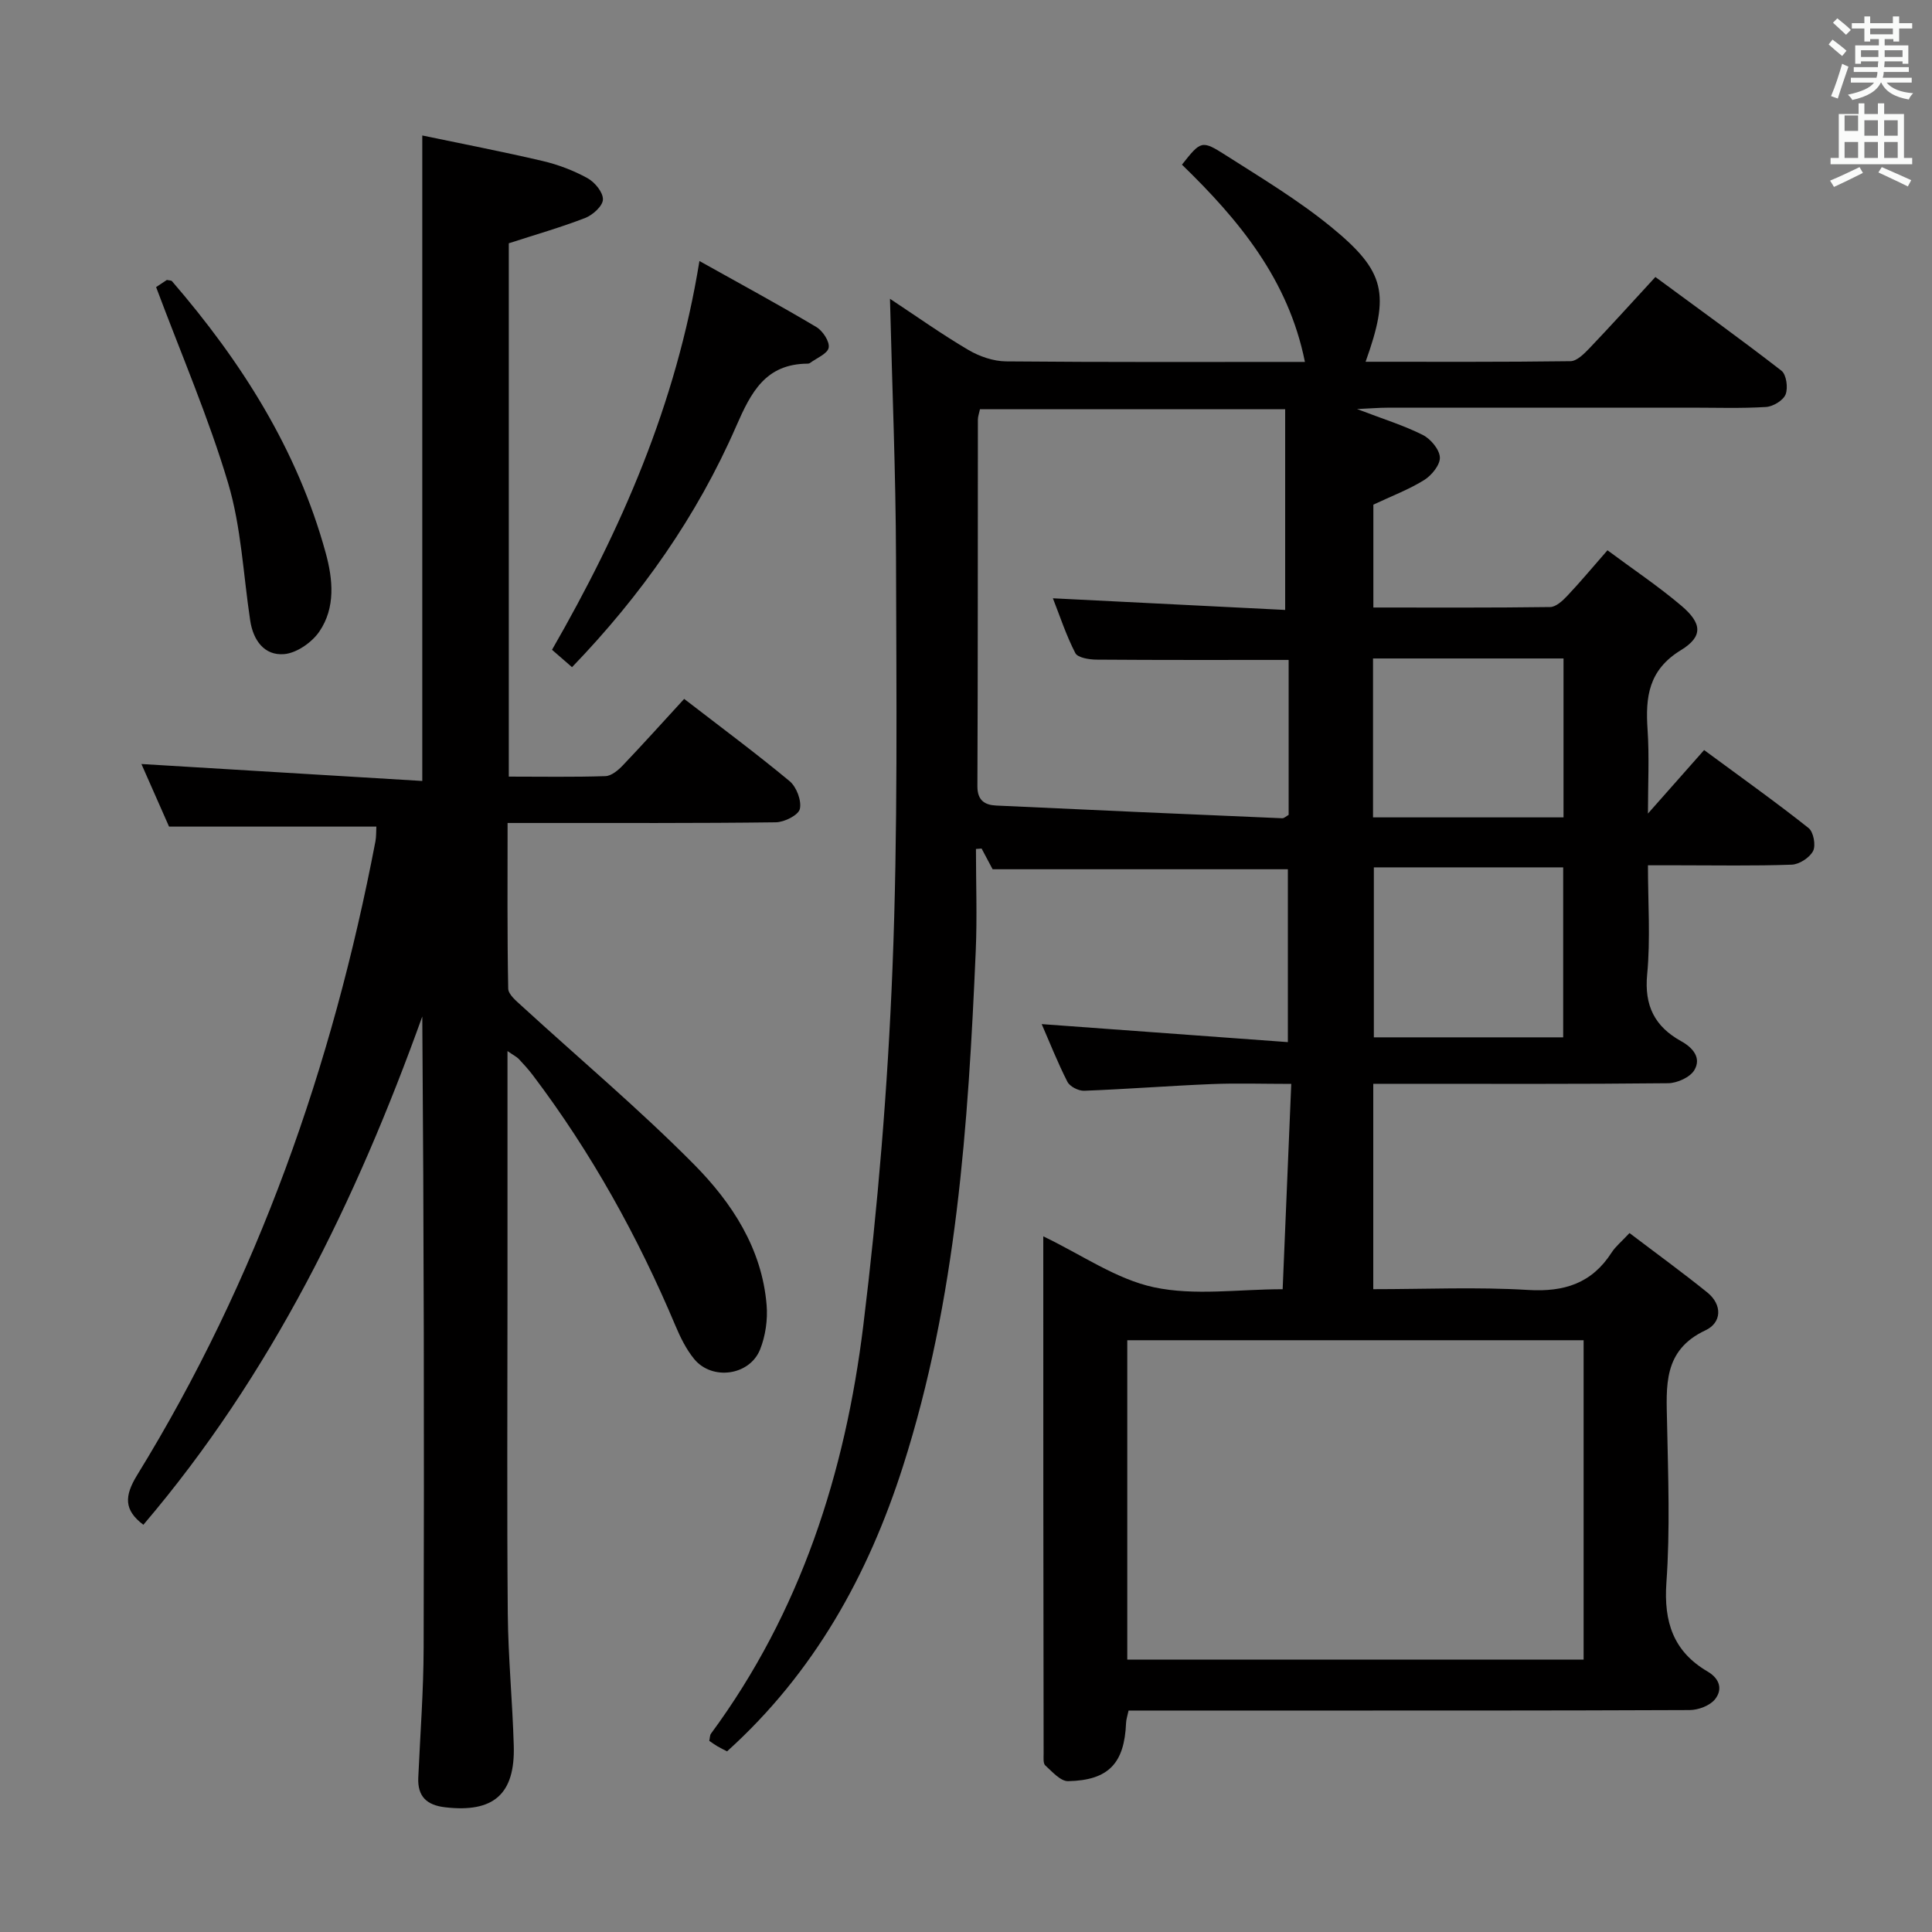 <svg enable-background="new 0 0 400 400" viewBox="0 0 400 400" xmlns="http://www.w3.org/2000/svg"><rect x="0" y="0" width="400" height="400" fill="#808080" stroke="none"/><path d="m378.6 9.2.8-1c.9.7 1.9 1.4 2.9 2.3l-.9 1.1c-1.1-.9-2-1.7-2.8-2.4zm.5 10.7c.9-2.1 1.6-4.3 2.3-6.7.4.2.8.4 1.3.6-.7 2.1-1.5 4.3-2.2 6.6zm.4-15.2.9-.9c1 .8 2 1.6 2.8 2.4l-1 1c-1-.9-1.9-1.8-2.7-2.5zm12.5-1.3h1.2v1.4h2.7v1.1h-2.7v2.7h-1.2v-.5h-1.8v1.3h4.9v3.8h-1.2v-.5h-3.7c0 .4-.1.9-.1 1.2h5.1v1h-5.2c0 .5-.1.9-.2 1.2h6v1h-5.2c1.1 1.3 2.9 2 5.5 2.2-.4.4-.7.8-.9 1.3-2.9-.5-4.8-1.6-5.7-3.5h-.1c-.8 1.7-2.7 2.9-5.9 3.6-.2-.4-.6-.8-.9-1.1 2.8-.6 4.6-1.4 5.4-2.5h-4.8v-1h5.3c.1-.3.2-.7.2-1.2h-4.9v-1h5c0-.4 0-.8.1-1.2h-3.6v.5h-1.2v-3.8h4.9v-1.3h-1.8v.5h-1.2v-2.7h-2.6v-1.1h2.6v-1.4h1.2v1.4h4.7v-1.4zm-6.7 8.4h3.6c0-.4 0-.9 0-1.4h-3.6zm1.9-4.7h4.7v-1.2h-4.7zm6.7 3.3h-3.7v1.4h3.7z" fill="#fafbfa"/><path d="m384.7 21.4h1.3v2.2h2.8v-2.2h1.3v2.2h4.1v9.1h1.7v1.3h-16.9v-1.3h1.7v-9.1h4.1v-2.2zm.3 13.2.7 1.2c-1.8.9-3.8 1.9-6 2.9-.2-.4-.5-.8-.8-1.3 2.4-1 4.4-2 6.1-2.8zm-3.1-7.5h2.8v-3.2h-2.8v4.2zm0 5.6h2.8v-3.3h-2.8zm4.1-4.6h2.8v-3.2h-2.8zm0 4.6h2.8v-3.3h-2.8zm3.6 1.9c2.1.9 4.1 1.8 6.1 2.7l-.7 1.3c-2.2-1.1-4.2-2-6.1-2.9zm3.3-9.7h-2.8v3.2h2.8zm-2.8 7.8h2.8v-3.3h-2.8z" fill="#fafbfa"/><g fill="#010000"><path d="m216 255.97c8.01 3.84 15.11 8.88 22.93 10.55 8.41 1.79 17.49.4 26.63.4.6-14.25 1.17-27.99 1.78-42.51-5.97 0-11.26-.18-16.53.04-8.79.36-17.57 1.05-26.36 1.38-1.16.04-2.95-.87-3.45-1.85-2.03-3.98-3.67-8.15-5.33-11.95 16.91 1.24 33.77 2.47 50.97 3.73 0-12.92 0-24.48 0-35.79-20.36 0-40.44 0-61.13 0-.47-.89-1.38-2.59-2.28-4.29-.39.03-.78.06-1.17.09 0 7.02.26 14.04-.04 21.05-1.56 36.08-3.97 72.07-15.07 106.77-7.2 22.51-18.37 42.72-36.42 59.01-.65-.34-1.36-.67-2.03-1.07-.56-.33-1.08-.72-1.65-1.1.13-.6.1-1.16.36-1.51 18.56-25.17 27.79-53.99 31.53-84.51 3.01-24.55 5.06-49.29 6.04-74.01 1.13-28.27.8-56.61.73-84.91-.05-17.61-.8-35.23-1.25-53.63 5.58 3.69 10.77 7.38 16.23 10.59 2.29 1.35 5.17 2.34 7.79 2.37 20.48.19 40.97.11 61.89.11-3.43-17.09-13.71-29.44-25.46-40.84 3.92-4.93 4.06-5.15 9.06-1.96 7.43 4.74 15.05 9.32 21.84 14.87 11.28 9.23 12.16 13.81 7.12 27.9 14.27 0 28.35.07 42.43-.12 1.32-.02 2.81-1.53 3.9-2.66 4.47-4.69 8.82-9.5 13.67-14.77 8.84 6.51 17.59 12.8 26.1 19.4 1.02.8 1.4 3.54.86 4.91-.49 1.24-2.59 2.51-4.05 2.6-5.15.32-10.32.14-15.49.14-21 0-42 0-62.99.01-1.58 0-3.16.14-6.2.28 5.5 2.1 9.72 3.4 13.61 5.36 1.63.82 3.46 3 3.54 4.64.08 1.54-1.7 3.73-3.24 4.69-3.18 1.98-6.75 3.32-10.53 5.1v21.3c12.38 0 24.49.07 36.61-.1 1.2-.02 2.58-1.3 3.54-2.32 2.73-2.89 5.27-5.95 8.32-9.43 5.27 3.92 10.52 7.43 15.31 11.49 4.27 3.63 4.53 6.35-.11 9.19-6.7 4.1-7.36 9.67-6.9 16.43.38 5.63.08 11.3.08 17.4 4.02-4.55 7.77-8.79 11.63-13.15 8.44 6.23 15.18 11.02 21.64 16.16 1.01.81 1.52 3.57.92 4.74-.71 1.38-2.85 2.77-4.42 2.83-7.82.28-15.66.13-23.49.13-1.82 0-3.63 0-6.28 0 0 7.74.54 15.21-.16 22.56-.63 6.52 1.58 10.84 7.04 13.86 2.48 1.37 4.21 3.49 2.73 5.98-.88 1.49-3.55 2.7-5.43 2.72-18.33.2-36.66.12-54.99.12-1.95 0-3.91 0-6.06 0v42.52c10.82 0 21.46-.48 32.03.16 7.5.46 13.22-1.36 17.33-7.76.79-1.23 2-2.2 3.69-4.02 5.41 4.11 10.86 8.07 16.1 12.29 3.19 2.58 2.98 6.28-.36 7.84-8.88 4.16-8.11 11.61-7.96 19.28.22 10.99.64 22.04-.14 32.98-.57 8.15 1.46 14.25 8.51 18.38 2.6 1.52 3.14 3.76 1.56 5.75-1.06 1.33-3.45 2.23-5.25 2.24-29.83.13-59.66.1-89.49.1-8.81 0-17.62 0-26.68 0-.22 1.04-.49 1.8-.52 2.57-.34 8.34-3.61 11.88-12 12.05-1.57.03-3.29-1.96-4.73-3.26-.46-.42-.34-1.58-.34-2.41-.07-35.46-.07-70.95-.07-107.13zm111.87 21.51c-31.85 0-63.21 0-94.48 0v66.13h94.48c0-22.19 0-43.99 0-66.13zm-61.07-140.85c-13.56 0-26.67.04-39.77-.06-1.52-.01-3.9-.39-4.4-1.36-1.92-3.73-3.23-7.77-4.64-11.34 16.43.82 32.53 1.63 48.09 2.41 0-14.72 0-28.09 0-41.55-21.58 0-42.32 0-63.19 0-.19.9-.43 1.53-.43 2.15-.03 25.3.01 50.61-.1 75.91-.01 2.95 1.55 3.88 3.9 3.99 19.73.93 39.46 1.79 59.2 2.63.41.02.83-.42 1.34-.7 0-10.66 0-21.29 0-32.08zm56.84 78.14c0-11.98 0-23.52 0-35.19-13.3 0-26.3 0-39.2 0v35.19zm.07-78.44c-13.47 0-26.37 0-39.44 0v32.9h39.44c0-11.12 0-21.88 0-32.9z"/><path d="m105.07 217.61v50.45c0 22-.13 44 .06 65.99.08 9.13.98 18.26 1.24 27.39.29 10.06-4.21 13.9-14.2 12.74-3.82-.44-5.74-2.23-5.57-6.14.4-8.98 1.09-17.95 1.11-26.93.12-43.49.05-86.98-.28-130.66-13.71 38.14-31.26 74.16-57.75 105.24-4.01-3.04-3.98-5.9-1.28-10.3 24.92-40.52 40.42-84.63 49.33-131.2.18-.96.13-1.96.19-3.05-14.23 0-28.24 0-42.92 0-1.78-4.02-3.9-8.84-5.72-12.96 19.2 1.16 38.5 2.32 58.15 3.51 0-44.93 0-88.62 0-133.64 8.35 1.75 16.69 3.35 24.95 5.29 3.2.75 6.39 1.97 9.26 3.55 1.51.83 3.23 2.92 3.19 4.41-.03 1.34-2.09 3.21-3.66 3.82-5.05 1.96-10.29 3.45-15.83 5.25v110.42c6.79 0 13.41.12 20.01-.1 1.23-.04 2.64-1.22 3.59-2.22 4.23-4.44 8.33-9 12.71-13.77 7.44 5.74 14.79 11.19 21.83 17.03 1.43 1.19 2.51 4.05 2.12 5.76-.29 1.27-3.21 2.74-4.98 2.76-16.33.21-32.66.13-48.99.14-1.97 0-3.93 0-6.54 0 0 11.76-.09 23.02.13 34.28.02 1.24 1.71 2.6 2.85 3.65 11.9 10.9 24.28 21.31 35.62 32.76 7.84 7.92 14.07 17.41 15.03 29.12.25 3.02-.23 6.38-1.35 9.19-2.17 5.43-9.94 6.48-13.64 1.99-1.65-2.01-2.86-4.47-3.88-6.89-7.78-18.47-17.43-35.87-29.53-51.88-.9-1.19-1.92-2.3-2.94-3.39-.42-.42-1-.7-2.31-1.61z"/><path d="m144.81 54.04c8.66 4.84 16.52 9.1 24.21 13.67 1.32.79 2.78 3 2.55 4.27-.22 1.25-2.5 2.15-3.88 3.18-.12.09-.32.13-.48.13-8.72.06-11.71 5.9-14.8 12.98-8.11 18.59-19.67 35.02-33.98 49.86-1.4-1.21-2.74-2.38-4.14-3.6 14.31-24.9 25.7-50.73 30.52-80.49z"/><path d="m32.32 59.44c.12-.08 1.22-.81 2.23-1.48.47.11.91.07 1.07.27 14.34 16.62 25.93 34.82 31.8 56.2 1.52 5.52 2.08 11.39-1.32 16.35-1.54 2.24-4.7 4.44-7.28 4.65-4.08.34-6.4-2.85-7.02-6.96-1.43-9.49-1.85-19.29-4.56-28.41-4.04-13.57-9.7-26.67-14.92-40.62z"/></g></svg>